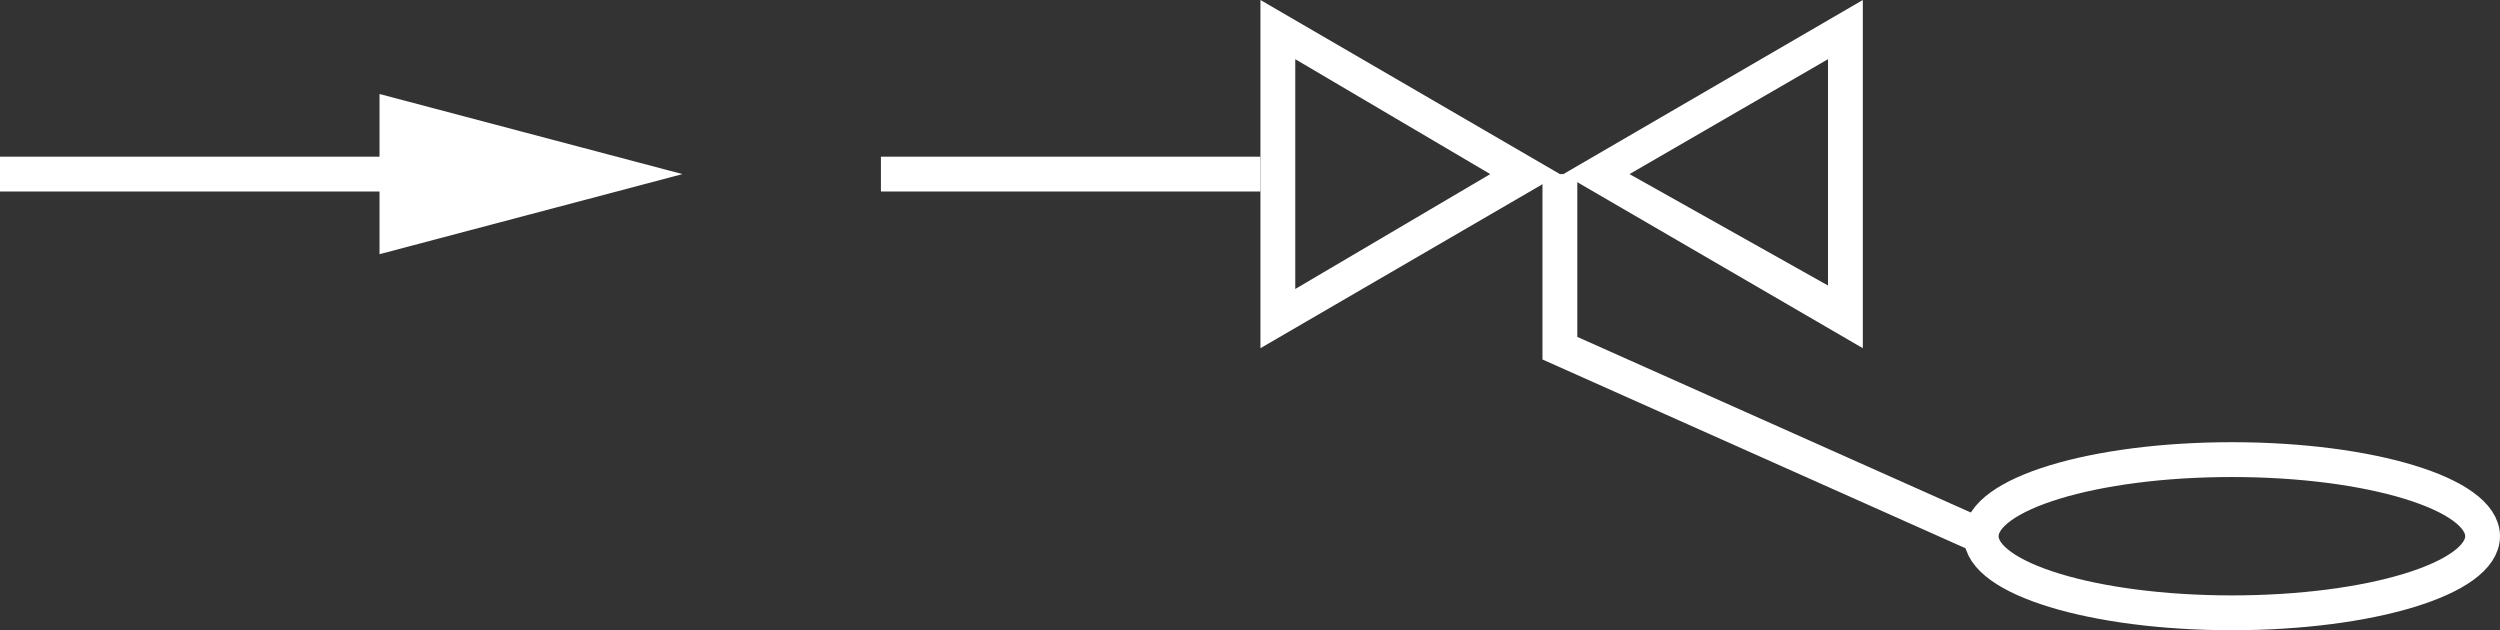 <?xml version="1.0" encoding="utf-8"?>
<!-- Generator: Adobe Illustrator 21.0.0, SVG Export Plug-In . SVG Version: 6.00 Build 0)  -->
<svg version="1.1" id="Layer_1" xmlns="http://www.w3.org/2000/svg" xmlns:xlink="http://www.w3.org/1999/xlink" x="0px" y="0px"
	 viewBox="0 0 71.8 18.1" style="enable-background:new 0 0 71.8 18.1;" xml:space="preserve">
<rect x="0" y="0" width="71.8" height="18.1" fill="#333333" stroke="none"/>
<style type="text/css">
	.st0{fill:none;stroke:#FFFFFF;stroke-miterlimit:10;}
	.st1{fill:#FFFFFF;}
</style>
<g>
	<line class="st0" x1="36.2" y1="5" x2="25.3" y2="5"/>
	<g>
		<g>
			<path class="st1" d="M37.2,1.7L42.8,5l-5.6,3.3V1.7 M36.2,0v10l8.6-5L36.2,0L36.2,0z"/>
		</g>
	</g>
</g>
<g>
	<g>
		<g>
			<path class="st1" d="M52.5,1.7v6.5L46.8,5L52.5,1.7 M53.5,0l-8.6,5l8.6,5V0L53.5,0z"/>
		</g>
	</g>
</g>
<g>
	<g>
		<line class="st0" x1="12.5" y1="5" x2="0" y2="5"/>
		<g>
			<polygon class="st1" points="10.9,2.7 19.6,5 10.9,7.3 			"/>
		</g>
	</g>
</g>
<polyline class="st0" points="44.8,5 44.8,10 56.9,15.4 "/>
<ellipse class="st0" cx="64.1" cy="15.4" rx="7.2" ry="2.2"/>
</svg>

